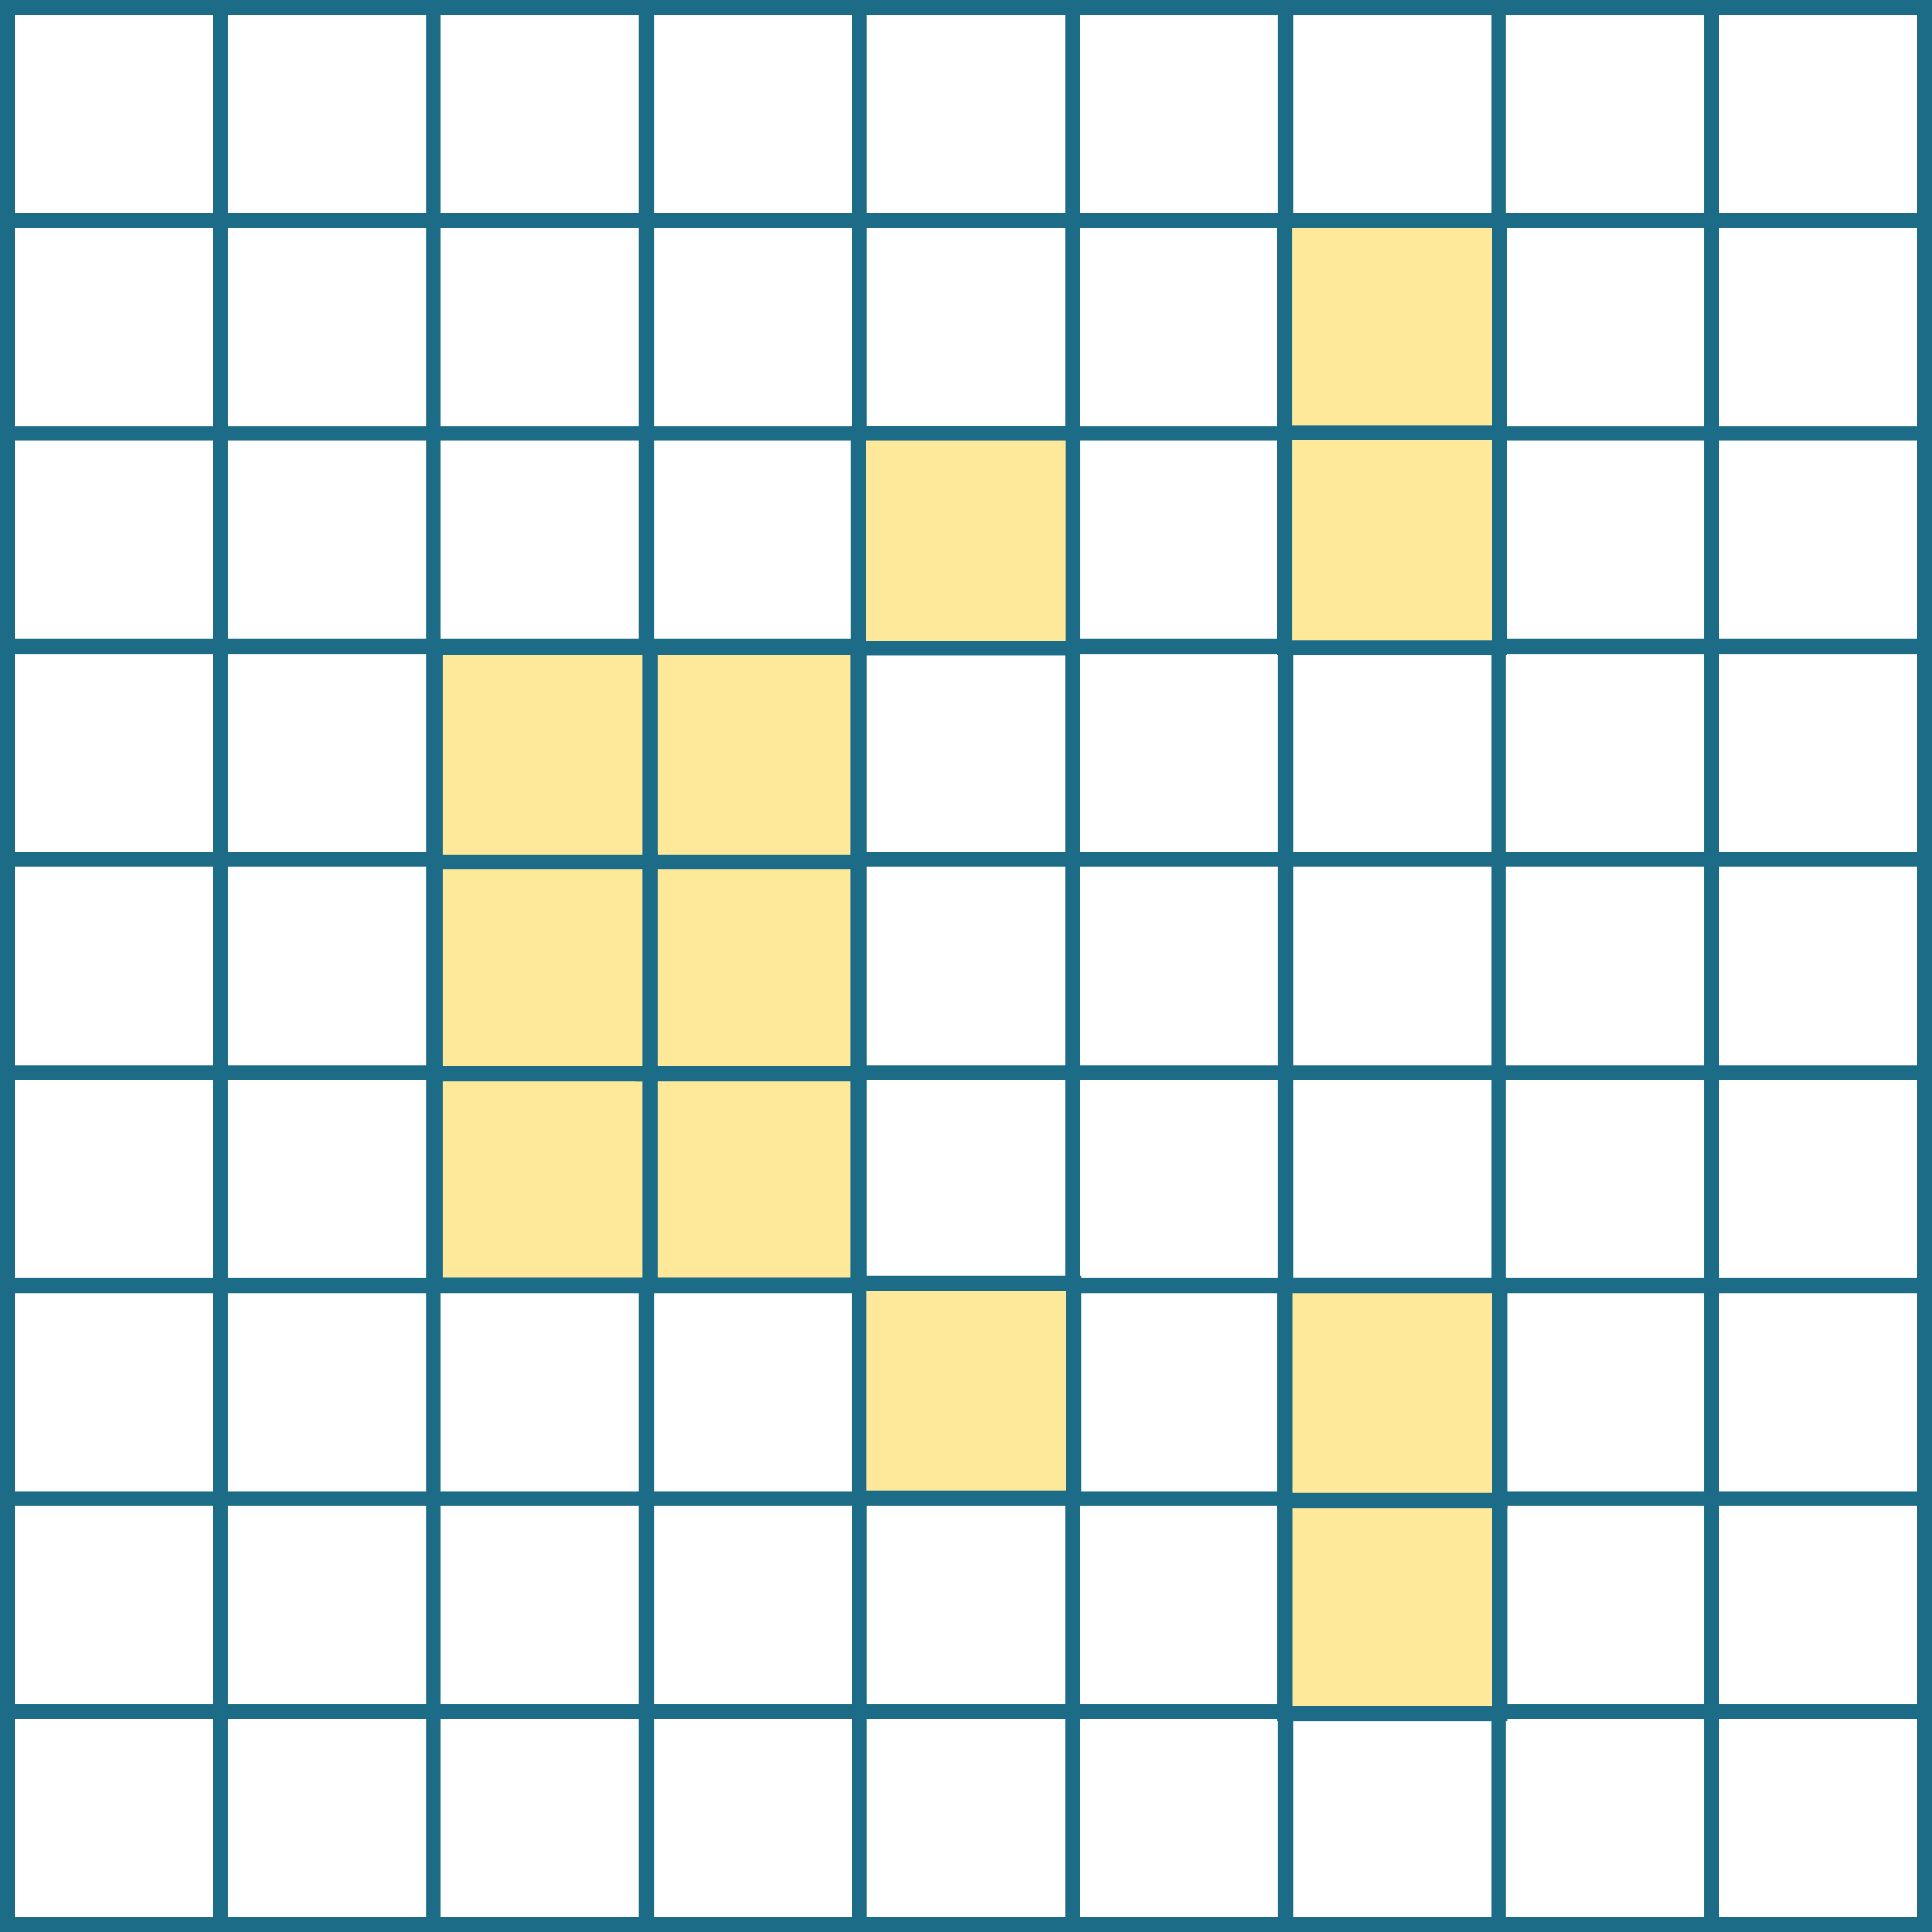 <?xml version="1.0" encoding="UTF-8"?>
<svg id="Layer_2" data-name="Layer 2" xmlns="http://www.w3.org/2000/svg" viewBox="0 0 64.5 64.5">
  <defs>
    <style>
      .cls-1 {
        fill: none;
      }

      .cls-1, .cls-2 {
        stroke: #1c6b87;
        stroke-miterlimit: 10;
        stroke-width: .5px;
      }

      .cls-2 {
        fill: #fee89a;
      }
    </style>
  </defs>
  <g id="Layer_1-2" data-name="Layer 1">
    <g>
      <g>
        <rect class="cls-1" x=".25" y=".25" width="64" height="64"/>
        <line class="cls-1" x1=".25" y1="57.14" x2="64.25" y2="57.14"/>
        <line class="cls-1" x1=".25" y1="50.03" x2="64.25" y2="50.03"/>
        <line class="cls-1" x1=".25" y1="42.92" x2="64.25" y2="42.92"/>
        <line class="cls-1" x1=".25" y1="35.81" x2="64.25" y2="35.81"/>
        <line class="cls-1" x1=".25" y1="28.69" x2="64.25" y2="28.69"/>
        <line class="cls-1" x1=".25" y1="21.58" x2="64.25" y2="21.58"/>
        <line class="cls-1" x1=".25" y1="14.47" x2="64.25" y2="14.47"/>
        <line class="cls-1" x1=".25" y1="7.36" x2="64.25" y2="7.36"/>
        <line class="cls-1" x1="57.14" y1=".25" x2="57.14" y2="64.25"/>
        <line class="cls-1" x1="50.03" y1=".25" x2="50.03" y2="64.25"/>
        <line class="cls-1" x1="42.92" y1=".25" x2="42.92" y2="64.25"/>
        <line class="cls-1" x1="35.81" y1=".25" x2="35.81" y2="64.25"/>
        <line class="cls-1" x1="28.69" y1=".25" x2="28.69" y2="64.25"/>
        <line class="cls-1" x1="21.58" y1=".25" x2="21.58" y2="64.25"/>
        <line class="cls-1" x1="14.47" y1=".25" x2="14.47" y2="64.25"/>
        <line class="cls-1" x1="7.36" y1=".25" x2="7.36" y2="64.25"/>
      </g>
      <rect class="cls-2" x="21.47" y="35.74" width="7.17" height="7.17"/>
      <rect class="cls-2" x="28.65" y="14.47" width="7.17" height="7.17"/>
      <rect class="cls-2" x="28.68" y="42.84" width="7.17" height="7.17"/>
      <rect class="cls-2" x="14.53" y="35.74" width="7.17" height="7.17"/>
      <rect class="cls-2" x="21.47" y="28.68" width="7.17" height="7.17"/>
      <rect class="cls-2" x="21.47" y="21.61" width="7.17" height="7.17"/>
      <rect class="cls-2" x="14.53" y="28.68" width="7.17" height="7.17"/>
      <rect class="cls-2" x="14.53" y="21.61" width="7.17" height="7.17"/>
      <rect class="cls-2" x="42.9" y="50.04" width="7.17" height="7.17"/>
      <rect class="cls-2" x="42.9" y="42.92" width="7.17" height="7.17"/>
      <rect class="cls-2" x="42.89" y="7.36" width="7.17" height="7.17"/>
      <rect class="cls-2" x="42.89" y="14.45" width="7.17" height="7.17"/>
    </g>
  </g>
</svg>